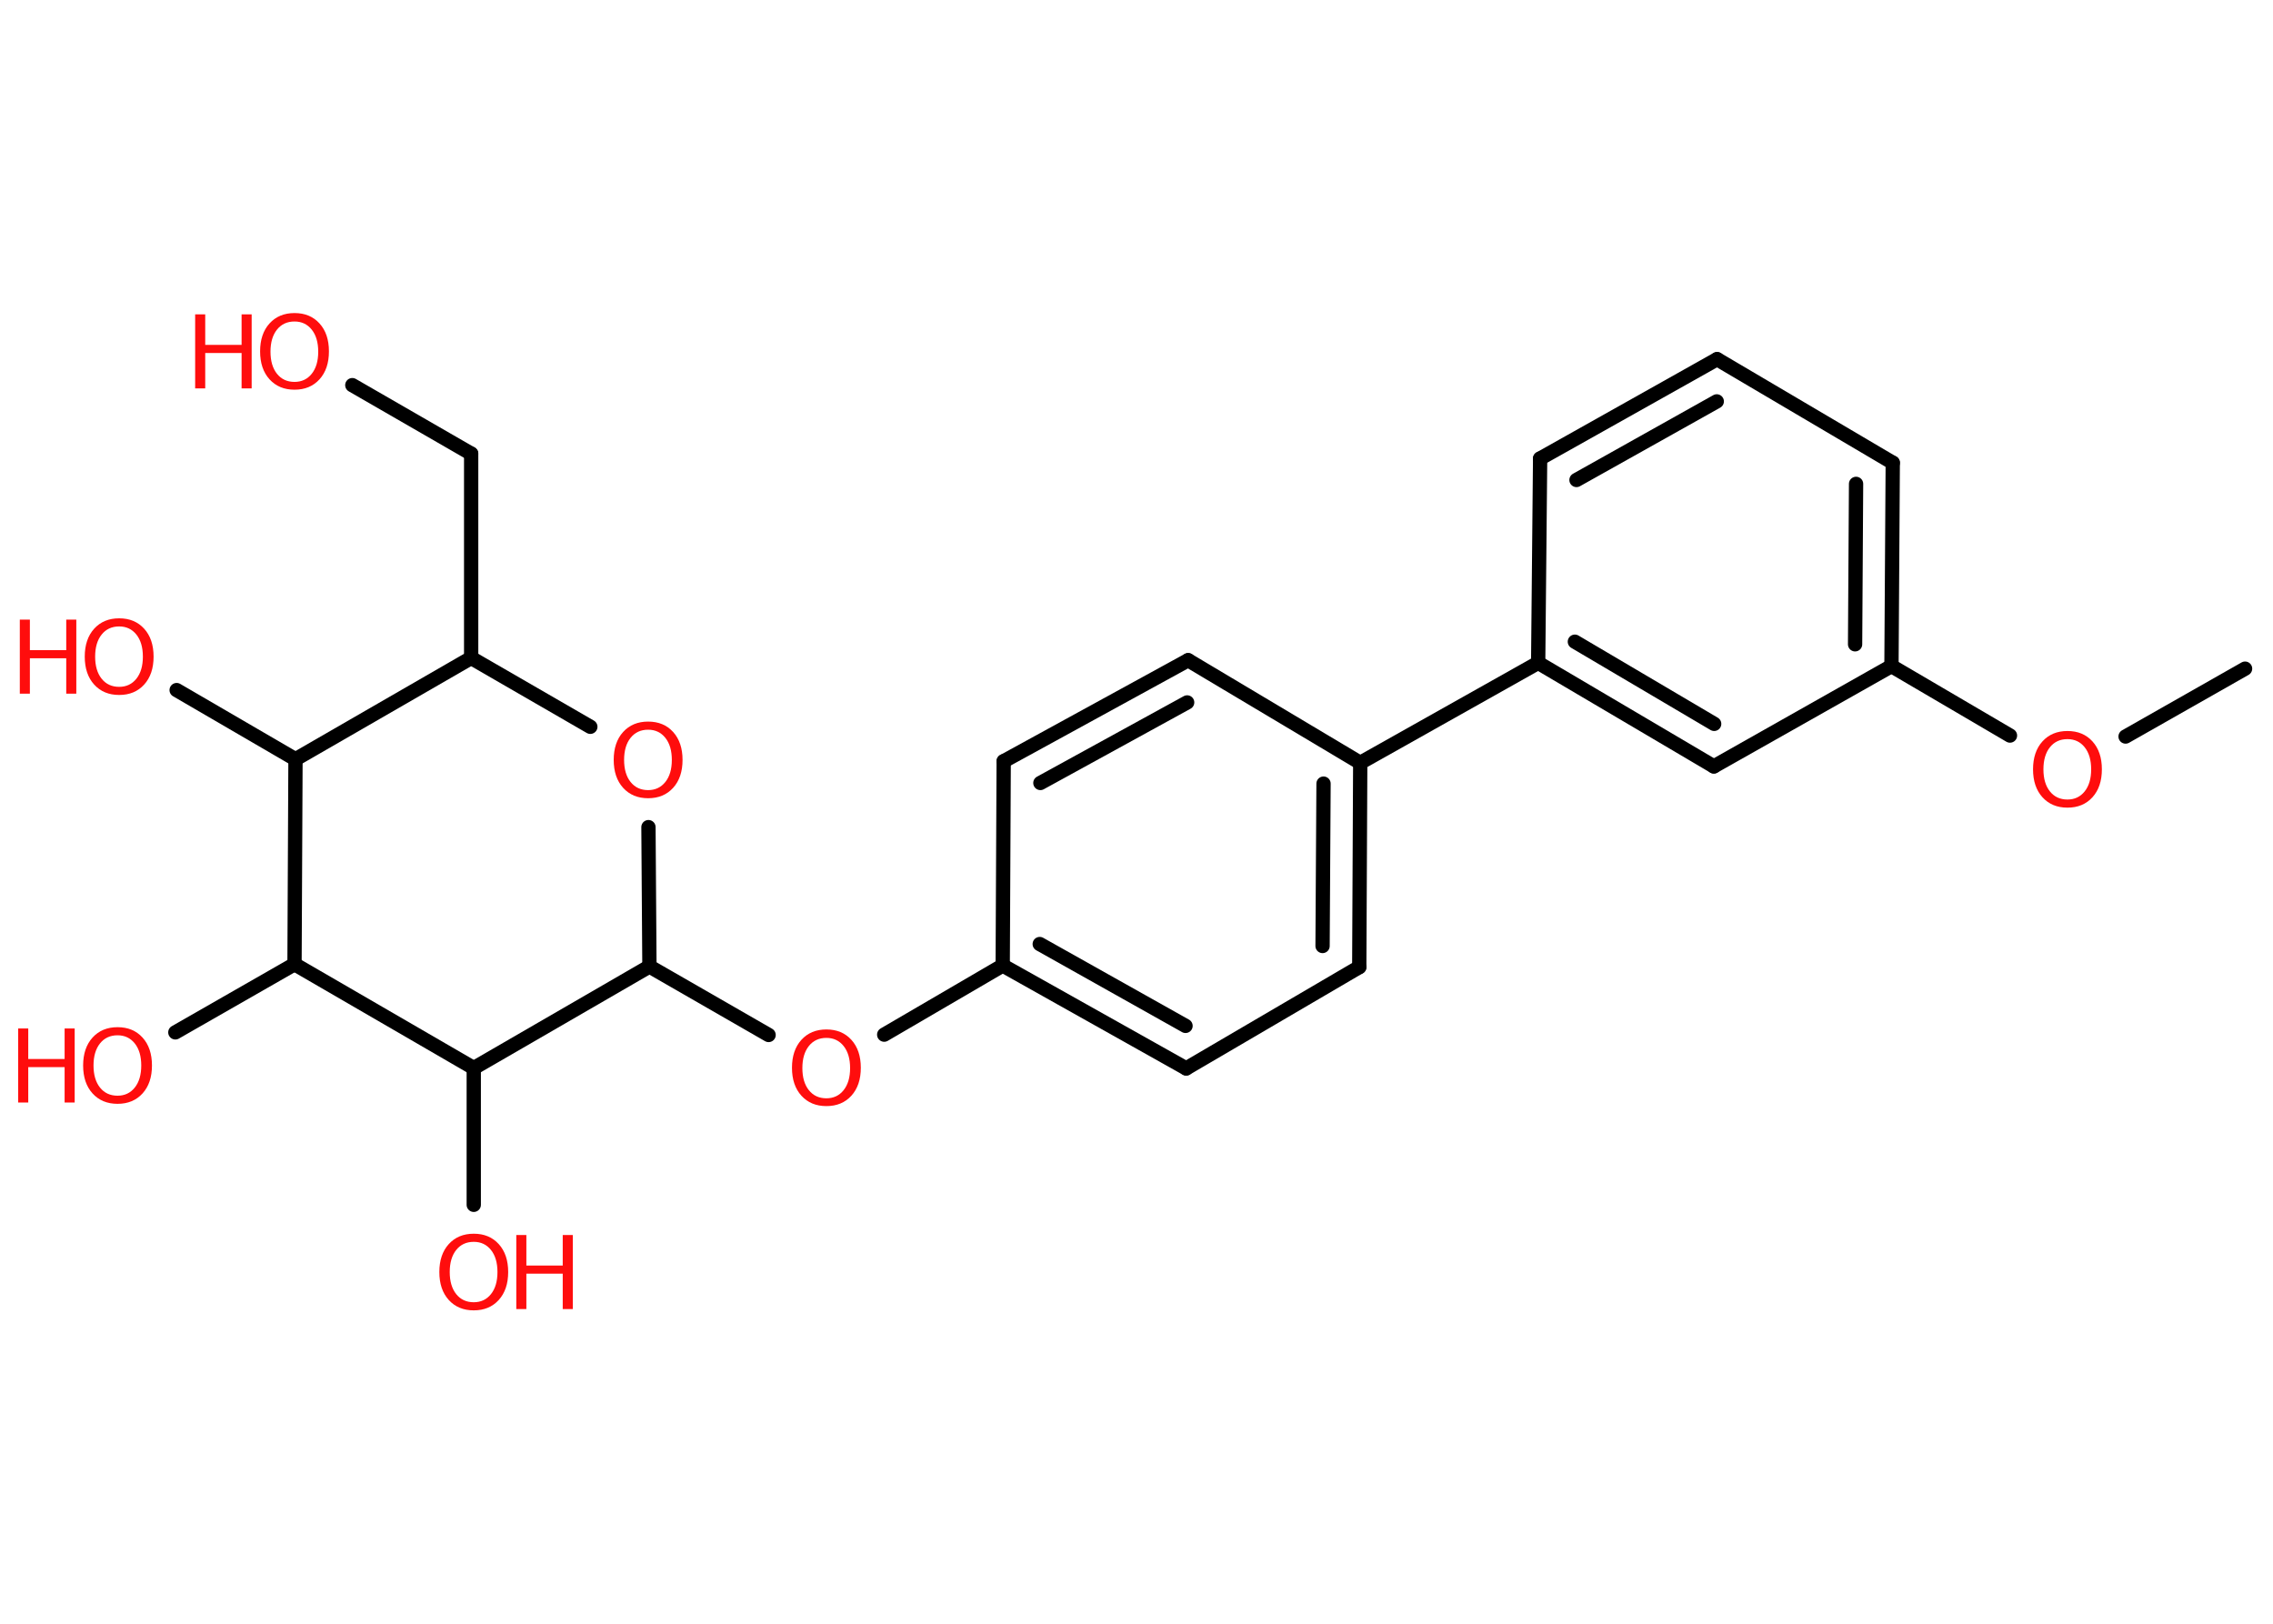 <?xml version='1.0' encoding='UTF-8'?>
<!DOCTYPE svg PUBLIC "-//W3C//DTD SVG 1.1//EN" "http://www.w3.org/Graphics/SVG/1.1/DTD/svg11.dtd">
<svg version='1.2' xmlns='http://www.w3.org/2000/svg' xmlns:xlink='http://www.w3.org/1999/xlink' width='70.0mm' height='50.0mm' viewBox='0 0 70.0 50.0'>
  <desc>Generated by the Chemistry Development Kit (http://github.com/cdk)</desc>
  <g stroke-linecap='round' stroke-linejoin='round' stroke='#000000' stroke-width='.44' fill='#FF0D0D'>
    <rect x='.0' y='.0' width='70.0' height='50.0' fill='#FFFFFF' stroke='none'/>
    <g id='mol1' class='mol'>
      <line id='mol1bnd1' class='bond' x1='69.14' y1='20.59' x2='65.46' y2='22.68'/>
      <line id='mol1bnd2' class='bond' x1='61.9' y1='22.65' x2='58.25' y2='20.51'/>
      <g id='mol1bnd3' class='bond'>
        <line x1='58.25' y1='20.51' x2='58.29' y2='14.25'/>
        <line x1='57.13' y1='19.84' x2='57.16' y2='14.9'/>
      </g>
      <line id='mol1bnd4' class='bond' x1='58.29' y1='14.25' x2='52.88' y2='11.06'/>
      <g id='mol1bnd5' class='bond'>
        <line x1='52.88' y1='11.06' x2='47.43' y2='14.12'/>
        <line x1='52.87' y1='12.36' x2='48.55' y2='14.78'/>
      </g>
      <line id='mol1bnd6' class='bond' x1='47.43' y1='14.12' x2='47.37' y2='20.41'/>
      <line id='mol1bnd7' class='bond' x1='47.37' y1='20.41' x2='41.89' y2='23.49'/>
      <g id='mol1bnd8' class='bond'>
        <line x1='41.86' y1='29.78' x2='41.89' y2='23.49'/>
        <line x1='40.73' y1='29.13' x2='40.76' y2='24.13'/>
      </g>
      <line id='mol1bnd9' class='bond' x1='41.86' y1='29.78' x2='36.53' y2='32.9'/>
      <g id='mol1bnd10' class='bond'>
        <line x1='30.88' y1='29.73' x2='36.53' y2='32.9'/>
        <line x1='32.02' y1='29.07' x2='36.51' y2='31.59'/>
      </g>
      <line id='mol1bnd11' class='bond' x1='30.88' y1='29.73' x2='27.23' y2='31.86'/>
      <line id='mol1bnd12' class='bond' x1='23.67' y1='31.87' x2='20.0' y2='29.76'/>
      <line id='mol1bnd13' class='bond' x1='20.0' y1='29.76' x2='19.97' y2='25.47'/>
      <line id='mol1bnd14' class='bond' x1='18.18' y1='22.38' x2='14.51' y2='20.26'/>
      <line id='mol1bnd15' class='bond' x1='14.51' y1='20.26' x2='14.51' y2='13.97'/>
      <line id='mol1bnd16' class='bond' x1='14.51' y1='13.97' x2='10.85' y2='11.86'/>
      <line id='mol1bnd17' class='bond' x1='14.51' y1='20.26' x2='9.1' y2='23.38'/>
      <line id='mol1bnd18' class='bond' x1='9.1' y1='23.38' x2='5.44' y2='21.25'/>
      <line id='mol1bnd19' class='bond' x1='9.1' y1='23.38' x2='9.07' y2='29.69'/>
      <line id='mol1bnd20' class='bond' x1='9.07' y1='29.69' x2='5.4' y2='31.79'/>
      <line id='mol1bnd21' class='bond' x1='9.07' y1='29.69' x2='14.59' y2='32.89'/>
      <line id='mol1bnd22' class='bond' x1='20.0' y1='29.76' x2='14.59' y2='32.89'/>
      <line id='mol1bnd23' class='bond' x1='14.59' y1='32.89' x2='14.59' y2='37.1'/>
      <line id='mol1bnd24' class='bond' x1='30.88' y1='29.73' x2='30.91' y2='23.44'/>
      <g id='mol1bnd25' class='bond'>
        <line x1='36.59' y1='20.33' x2='30.91' y2='23.44'/>
        <line x1='36.56' y1='21.63' x2='32.04' y2='24.11'/>
      </g>
      <line id='mol1bnd26' class='bond' x1='41.89' y1='23.49' x2='36.59' y2='20.33'/>
      <g id='mol1bnd27' class='bond'>
        <line x1='47.37' y1='20.41' x2='52.78' y2='23.6'/>
        <line x1='48.5' y1='19.76' x2='52.79' y2='22.29'/>
      </g>
      <line id='mol1bnd28' class='bond' x1='58.25' y1='20.51' x2='52.78' y2='23.6'/>
      <path id='mol1atm2' class='atom' d='M63.67 22.76q-.34 .0 -.54 .25q-.2 .25 -.2 .68q.0 .43 .2 .68q.2 .25 .54 .25q.33 .0 .53 -.25q.2 -.25 .2 -.68q.0 -.43 -.2 -.68q-.2 -.25 -.53 -.25zM63.67 22.51q.48 .0 .77 .32q.29 .32 .29 .86q.0 .54 -.29 .86q-.29 .32 -.77 .32q-.48 .0 -.77 -.32q-.29 -.32 -.29 -.86q.0 -.54 .29 -.86q.29 -.32 .77 -.32z' stroke='none'/>
      <path id='mol1atm12' class='atom' d='M25.45 31.96q-.34 .0 -.54 .25q-.2 .25 -.2 .68q.0 .43 .2 .68q.2 .25 .54 .25q.33 .0 .53 -.25q.2 -.25 .2 -.68q.0 -.43 -.2 -.68q-.2 -.25 -.53 -.25zM25.45 31.7q.48 .0 .77 .32q.29 .32 .29 .86q.0 .54 -.29 .86q-.29 .32 -.77 .32q-.48 .0 -.77 -.32q-.29 -.32 -.29 -.86q.0 -.54 .29 -.86q.29 -.32 .77 -.32z' stroke='none'/>
      <path id='mol1atm14' class='atom' d='M19.96 22.47q-.34 .0 -.54 .25q-.2 .25 -.2 .68q.0 .43 .2 .68q.2 .25 .54 .25q.33 .0 .53 -.25q.2 -.25 .2 -.68q.0 -.43 -.2 -.68q-.2 -.25 -.53 -.25zM19.96 22.22q.48 .0 .77 .32q.29 .32 .29 .86q.0 .54 -.29 .86q-.29 .32 -.77 .32q-.48 .0 -.77 -.32q-.29 -.32 -.29 -.86q.0 -.54 .29 -.86q.29 -.32 .77 -.32z' stroke='none'/>
      <g id='mol1atm17' class='atom'>
        <path d='M9.07 9.9q-.34 .0 -.54 .25q-.2 .25 -.2 .68q.0 .43 .2 .68q.2 .25 .54 .25q.33 .0 .53 -.25q.2 -.25 .2 -.68q.0 -.43 -.2 -.68q-.2 -.25 -.53 -.25zM9.07 9.64q.48 .0 .77 .32q.29 .32 .29 .86q.0 .54 -.29 .86q-.29 .32 -.77 .32q-.48 .0 -.77 -.32q-.29 -.32 -.29 -.86q.0 -.54 .29 -.86q.29 -.32 .77 -.32z' stroke='none'/>
        <path d='M6.01 9.68h.31v.94h1.12v-.94h.31v2.28h-.31v-1.09h-1.12v1.09h-.31v-2.28z' stroke='none'/>
      </g>
      <g id='mol1atm19' class='atom'>
        <path d='M3.67 19.29q-.34 .0 -.54 .25q-.2 .25 -.2 .68q.0 .43 .2 .68q.2 .25 .54 .25q.33 .0 .53 -.25q.2 -.25 .2 -.68q.0 -.43 -.2 -.68q-.2 -.25 -.53 -.25zM3.67 19.04q.48 .0 .77 .32q.29 .32 .29 .86q.0 .54 -.29 .86q-.29 .32 -.77 .32q-.48 .0 -.77 -.32q-.29 -.32 -.29 -.86q.0 -.54 .29 -.86q.29 -.32 .77 -.32z' stroke='none'/>
        <path d='M.61 19.08h.31v.94h1.12v-.94h.31v2.28h-.31v-1.09h-1.12v1.09h-.31v-2.28z' stroke='none'/>
      </g>
      <g id='mol1atm21' class='atom'>
        <path d='M3.62 31.88q-.34 .0 -.54 .25q-.2 .25 -.2 .68q.0 .43 .2 .68q.2 .25 .54 .25q.33 .0 .53 -.25q.2 -.25 .2 -.68q.0 -.43 -.2 -.68q-.2 -.25 -.53 -.25zM3.62 31.63q.48 .0 .77 .32q.29 .32 .29 .86q.0 .54 -.29 .86q-.29 .32 -.77 .32q-.48 .0 -.77 -.32q-.29 -.32 -.29 -.86q.0 -.54 .29 -.86q.29 -.32 .77 -.32z' stroke='none'/>
        <path d='M.56 31.67h.31v.94h1.12v-.94h.31v2.28h-.31v-1.09h-1.12v1.09h-.31v-2.28z' stroke='none'/>
      </g>
      <g id='mol1atm23' class='atom'>
        <path d='M14.59 38.24q-.34 .0 -.54 .25q-.2 .25 -.2 .68q.0 .43 .2 .68q.2 .25 .54 .25q.33 .0 .53 -.25q.2 -.25 .2 -.68q.0 -.43 -.2 -.68q-.2 -.25 -.53 -.25zM14.59 37.99q.48 .0 .77 .32q.29 .32 .29 .86q.0 .54 -.29 .86q-.29 .32 -.77 .32q-.48 .0 -.77 -.32q-.29 -.32 -.29 -.86q.0 -.54 .29 -.86q.29 -.32 .77 -.32z' stroke='none'/>
        <path d='M15.9 38.03h.31v.94h1.12v-.94h.31v2.28h-.31v-1.09h-1.12v1.09h-.31v-2.28z' stroke='none'/>
      </g>
    </g>
  </g>
</svg>
